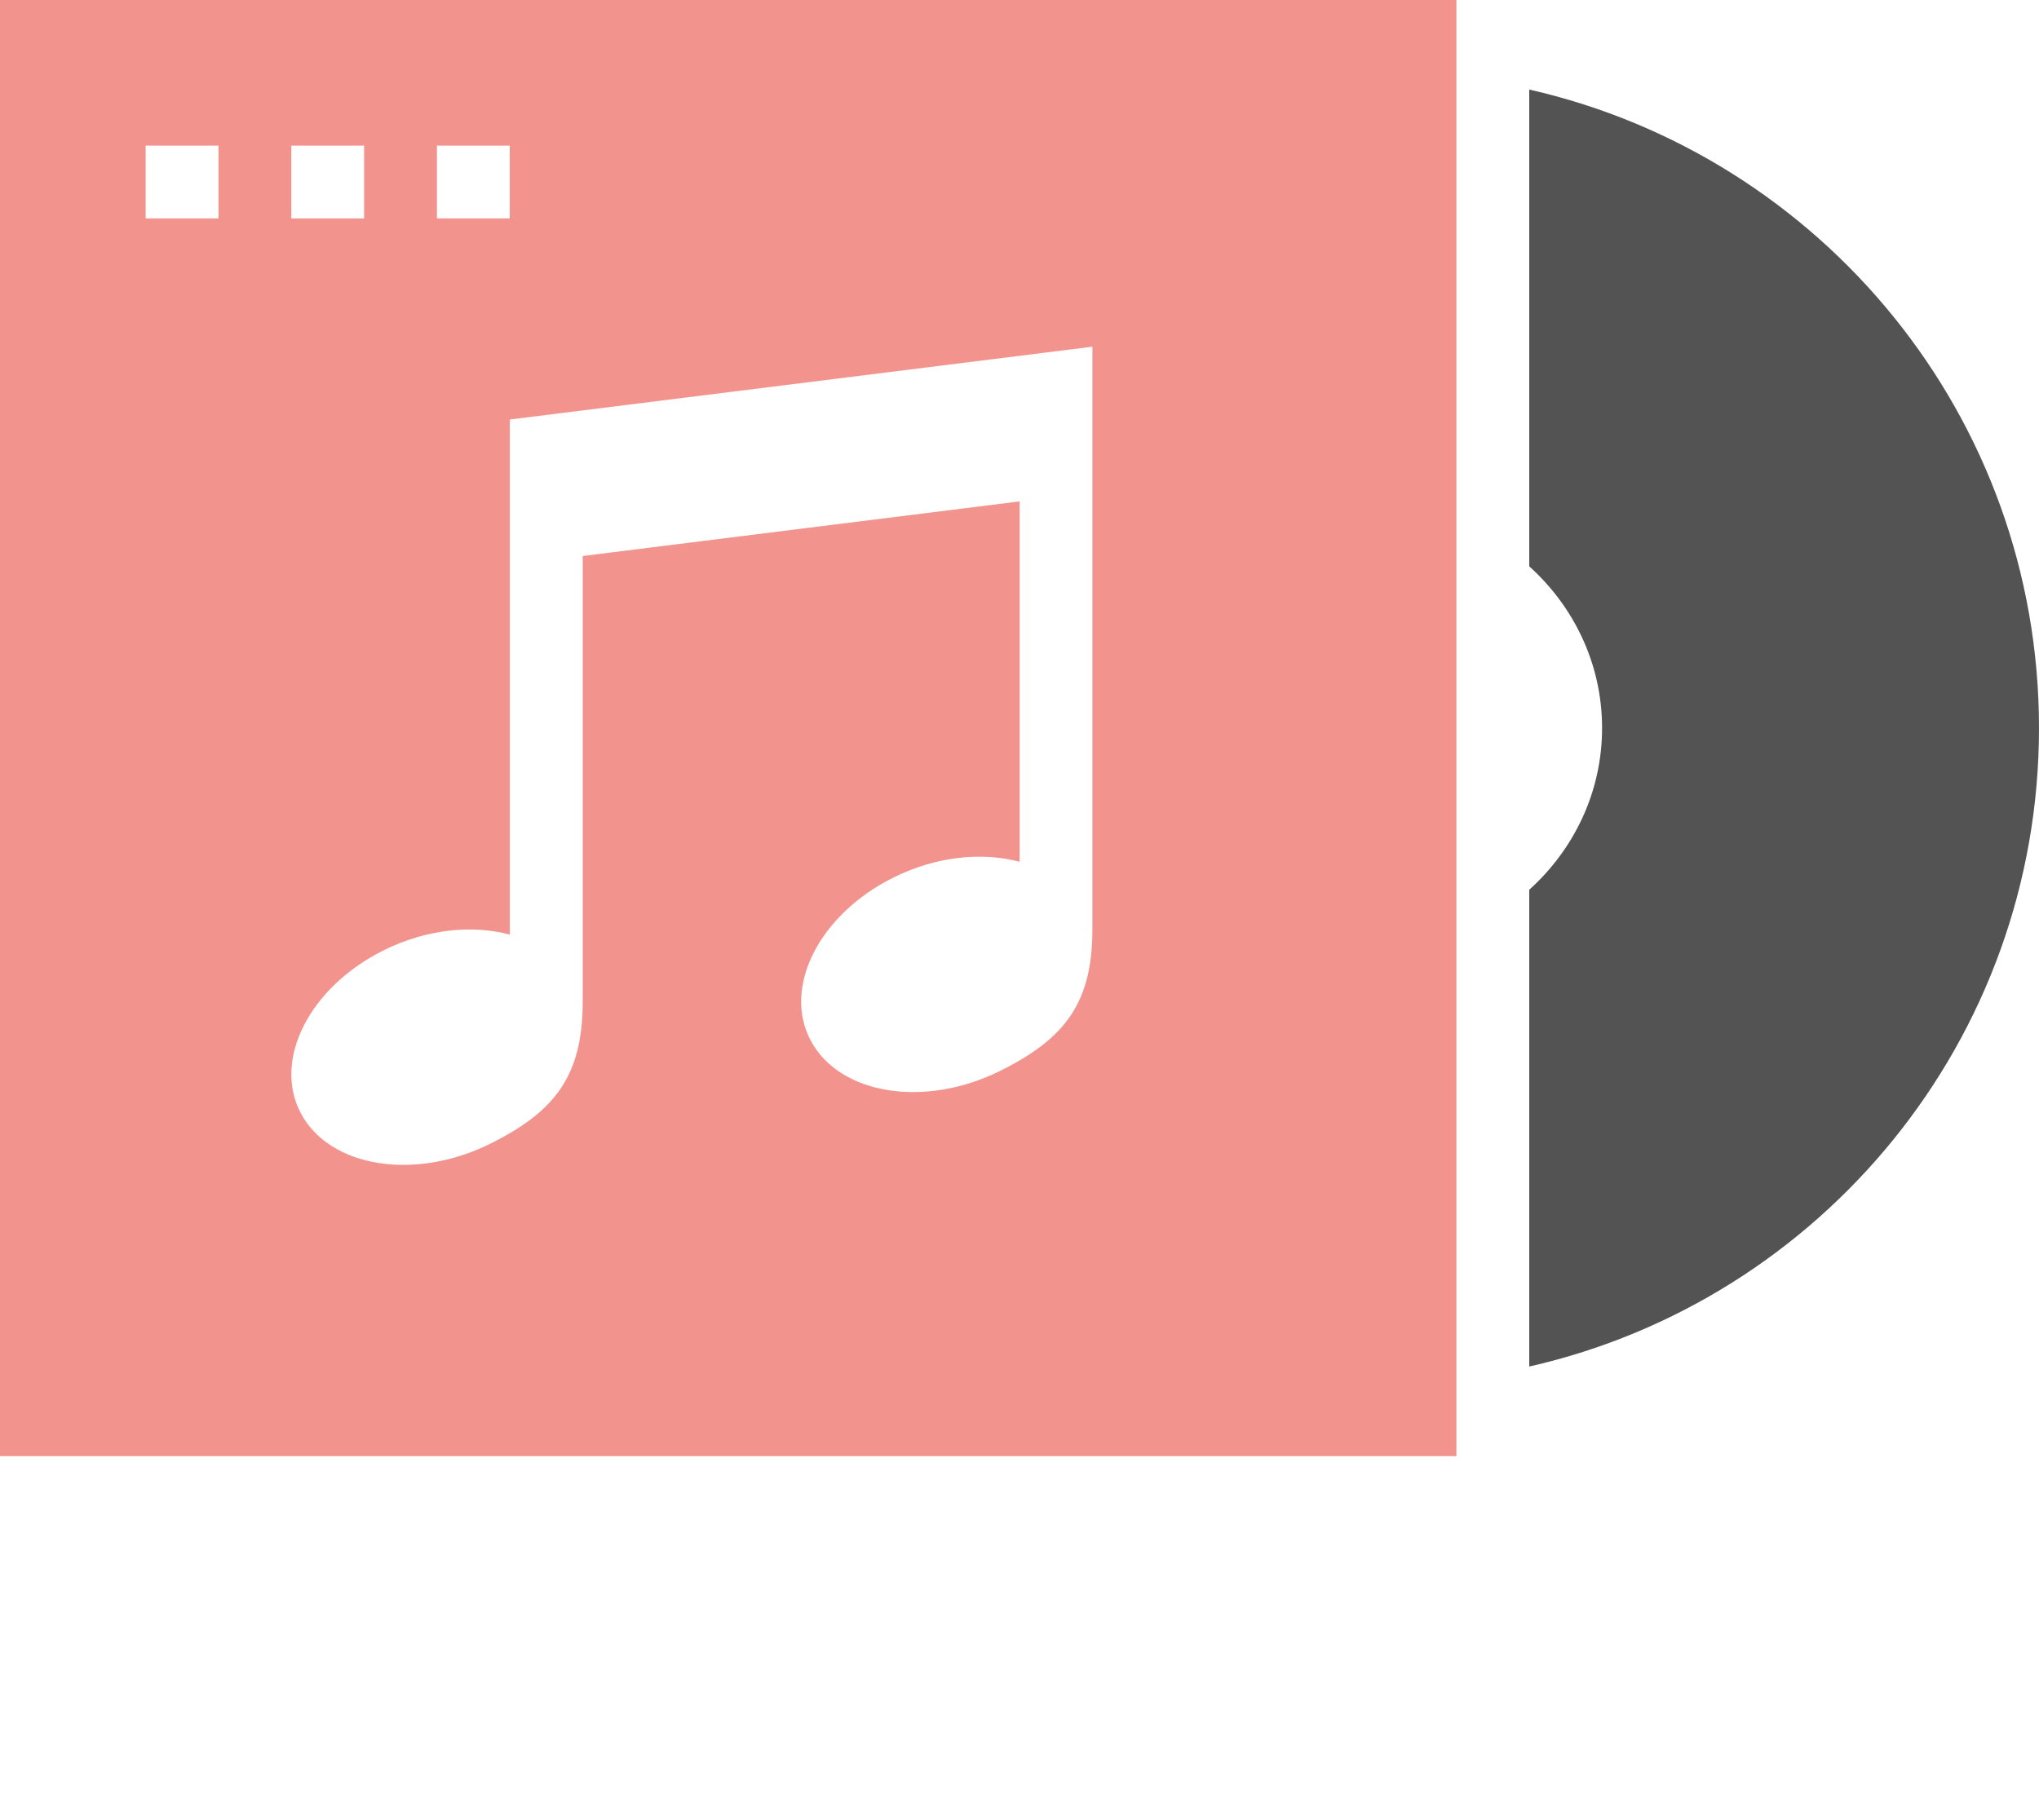 <svg xmlns="http://www.w3.org/2000/svg" xmlns:xlink="http://www.w3.org/1999/xlink" version="1.1" x="0px" y="0px" viewBox="0 0 28 25" style="enable-background:new 0 0 28 20;" xml:space="preserve"><g><path fill="#535354" d="M21,1.23v6.549c0.609,0.549,1,1.336,1,2.221s-0.391,1.672-1,2.221v6.549c4.007-0.91,7-4.487,7-8.77S25.007,2.141,21,1.23z"/><path fill="#f2938e" d="M20,0H0v20h20V0z M6,2h1v1H6V2z M3,3H2V2h1V3z M4,2h1v1H4V2z M6.725,15.713c-1.029,0.508-2.188,0.324-2.588-0.411   c-0.4-0.735,0.109-1.744,1.139-2.253c0.59-0.291,1.217-0.348,1.725-0.212V7.762v-1v-1l8-1v1v1v6c0,1.014-0.375,1.506-1.275,1.951   c-1.029,0.508-2.188,0.324-2.588-0.411c-0.4-0.735,0.109-1.744,1.139-2.253c0.59-0.291,1.217-0.348,1.725-0.212v-4.95l-6,0.75   v6.125C8,14.775,7.625,15.268,6.725,15.713z"/></g></svg>
